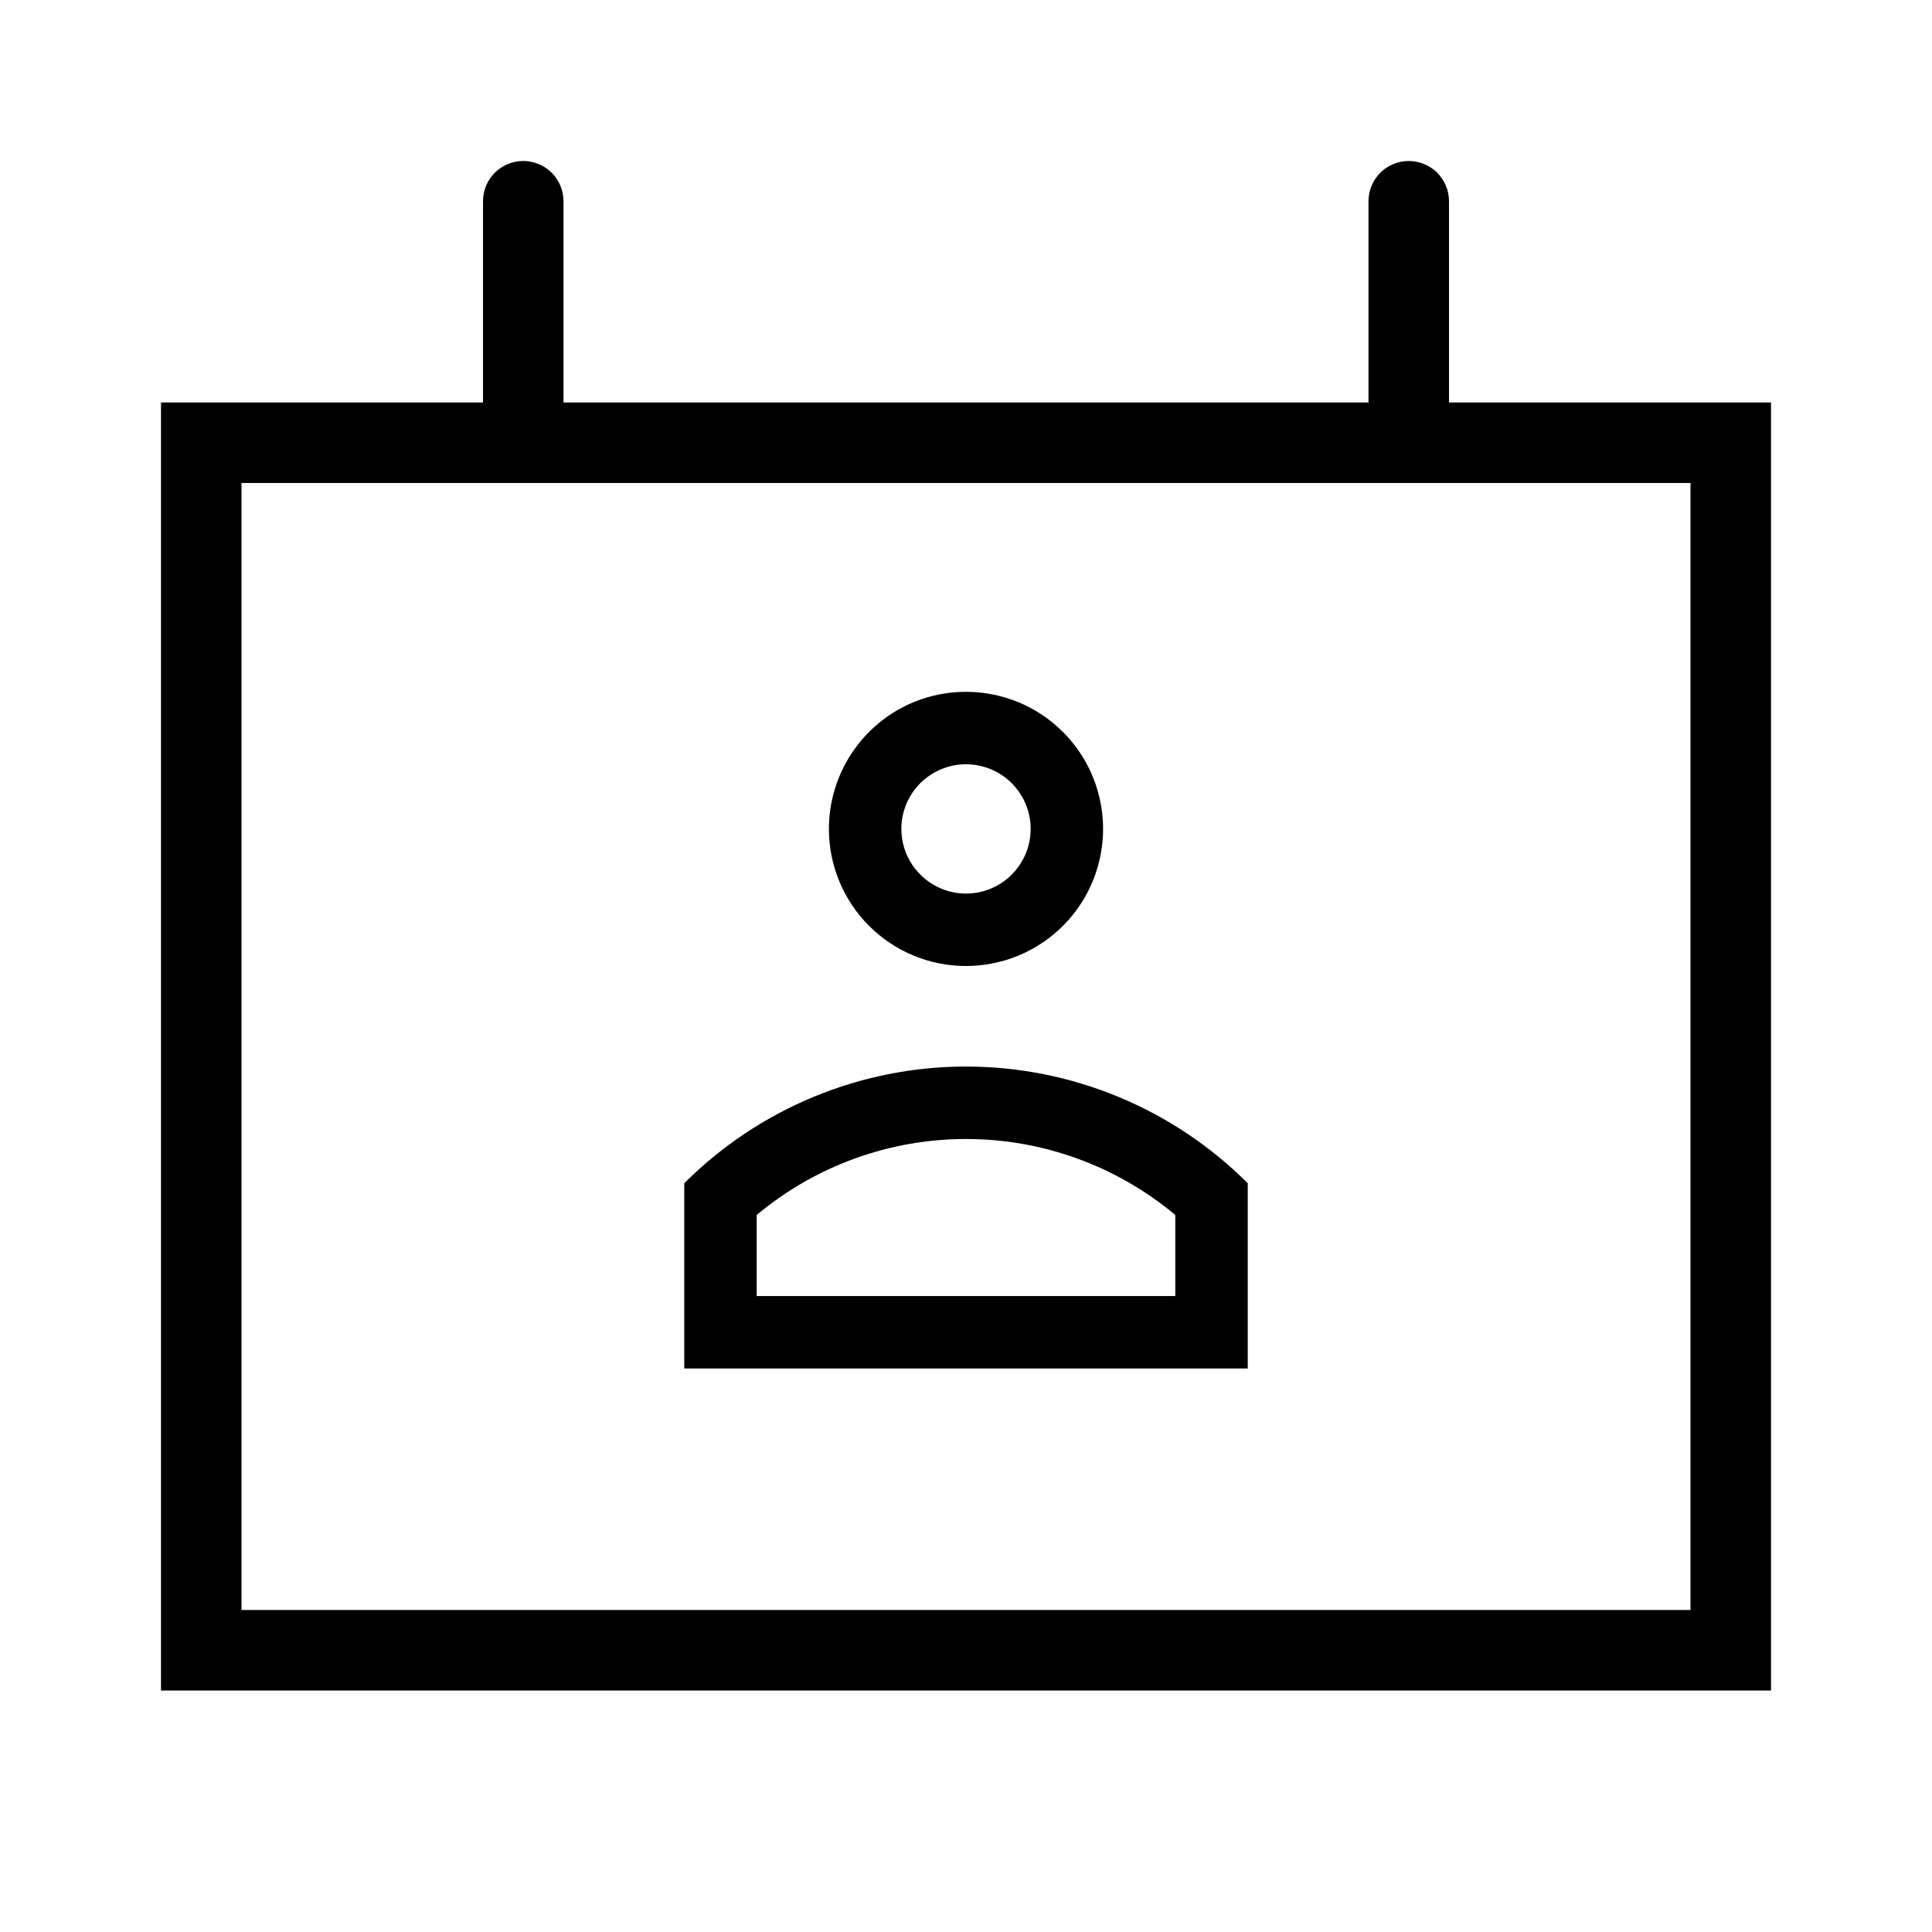 <svg width="24" height="24" viewBox="0 0 24 24" fill="none" xmlns="http://www.w3.org/2000/svg">
<path d="M18 5V2.5C18 2.367 17.947 2.24 17.854 2.146C17.76 2.053 17.633 2 17.5 2C17.367 2 17.24 2.053 17.146 2.146C17.053 2.24 17 2.367 17 2.5V5H7V2.5C7 2.367 6.947 2.24 6.854 2.146C6.76 2.053 6.633 2 6.5 2C6.367 2 6.24 2.053 6.146 2.146C6.053 2.24 6 2.367 6 2.5V5H2V21H22V5H18ZM21 20H3V6H21V20ZM12 12C12.337 12 12.666 11.9 12.946 11.713C13.226 11.526 13.445 11.26 13.573 10.949C13.702 10.637 13.736 10.295 13.67 9.965C13.605 9.634 13.443 9.331 13.204 9.093C12.966 8.854 12.663 8.692 12.332 8.627C12.002 8.561 11.659 8.595 11.348 8.723C11.037 8.852 10.771 9.071 10.584 9.351C10.397 9.631 10.297 9.96 10.297 10.297C10.297 10.749 10.476 11.182 10.796 11.501C11.115 11.821 11.548 12 12 12ZM12 9.494C12.159 9.494 12.314 9.541 12.446 9.629C12.578 9.717 12.681 9.843 12.742 9.989C12.803 10.136 12.819 10.298 12.788 10.454C12.757 10.609 12.68 10.752 12.568 10.865C12.456 10.977 12.313 11.054 12.157 11.085C12.001 11.116 11.839 11.1 11.693 11.039C11.546 10.978 11.421 10.875 11.332 10.743C11.244 10.611 11.197 10.456 11.197 10.297C11.197 10.084 11.282 9.88 11.432 9.729C11.583 9.579 11.787 9.494 12 9.494ZM15.5 14.699C14.572 13.771 13.313 13.249 12 13.249C10.687 13.249 9.428 13.771 8.5 14.699V17H15.5V14.699ZM14.6 16.1H9.4V15.093C10.129 14.483 11.049 14.149 12 14.149C12.951 14.149 13.871 14.483 14.6 15.093V16.1Z" fill="black"/>
</svg>
